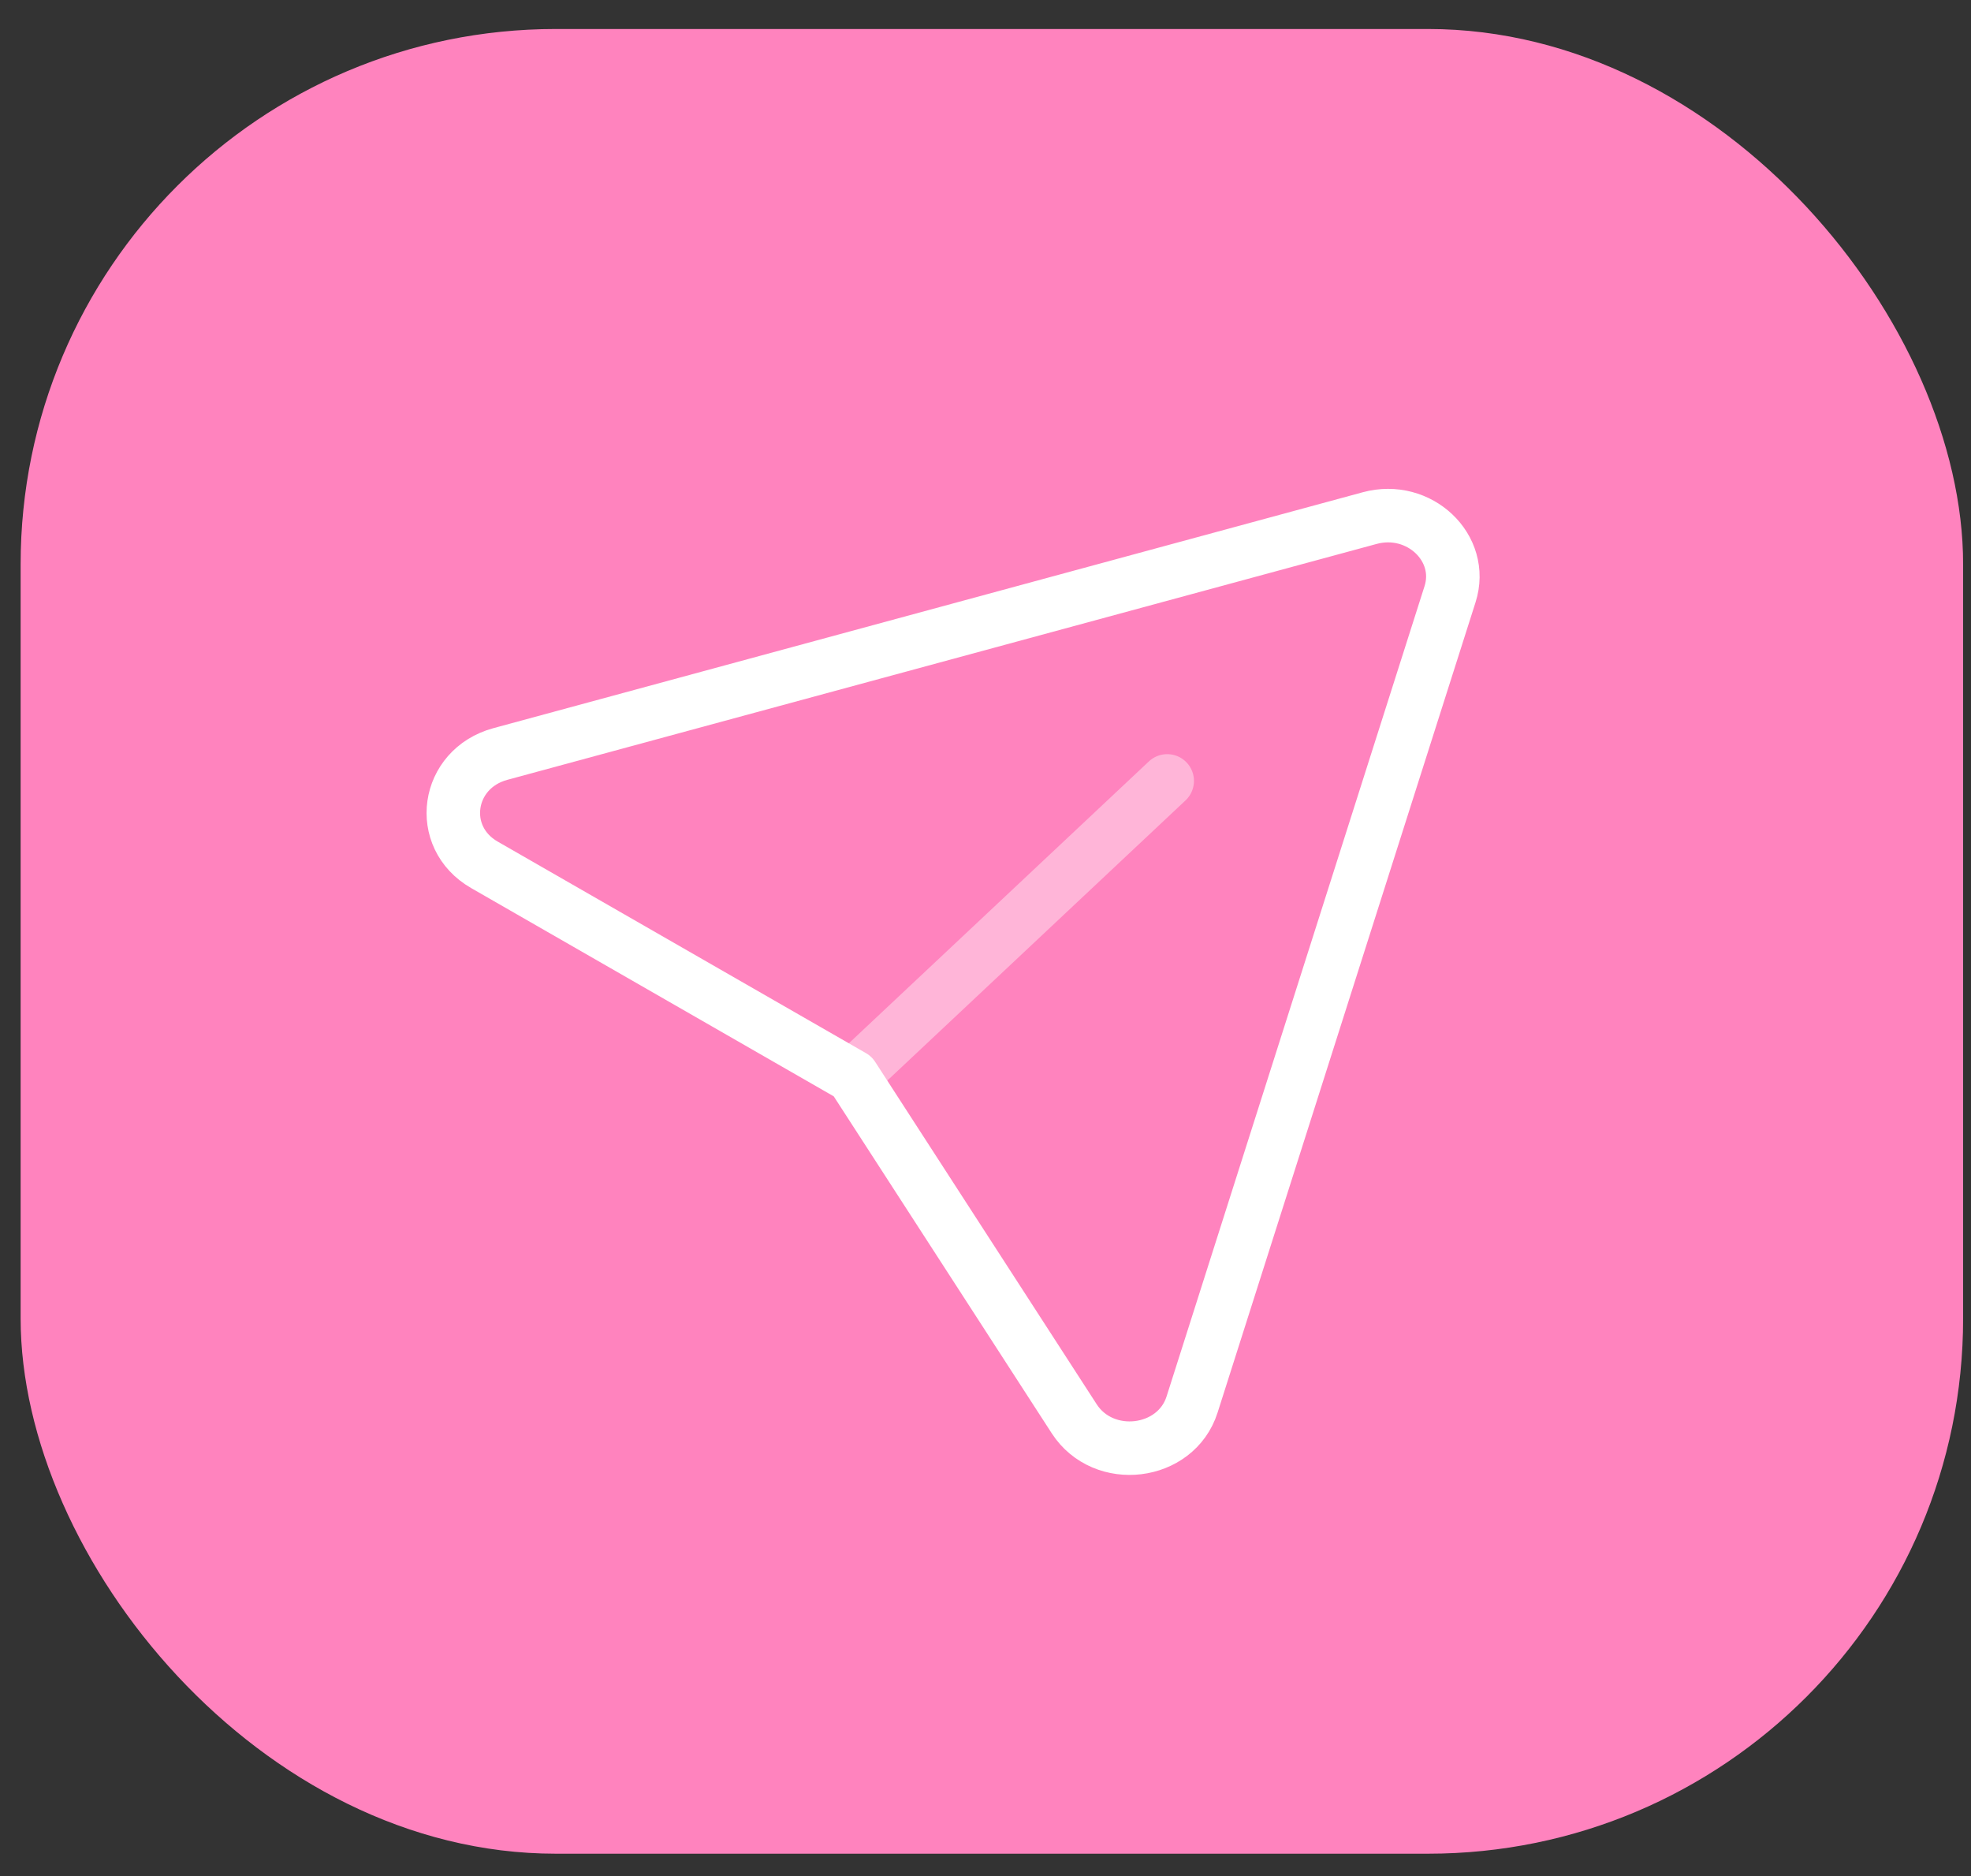 <svg width="62" height="59" viewBox="0 0 62 59" fill="none" xmlns="http://www.w3.org/2000/svg">
<rect x="0" y="0" width="62" height="59" fill="#333333" stroke="none"/>
<rect x="0.649" y="0.912" width="61.103" height="57.386" rx="16.833" fill="#FF83BE"/>
<path opacity="0.4" d="M36.716 24.559L26.823 33.851" stroke="white" stroke-width="1.683" stroke-linecap="round" stroke-linejoin="round"/>
<path fill-rule="evenodd" clip-rule="evenodd" d="M26.822 33.851L15.239 27.199C13.721 26.328 14.029 24.178 15.739 23.713L43.085 16.294C44.64 15.871 46.078 17.234 45.612 18.69L37.498 44.172C36.99 45.768 34.711 46.043 33.79 44.619L26.822 33.851Z" stroke="white" stroke-width="1.683" stroke-linecap="round" stroke-linejoin="round"/>
</svg>
